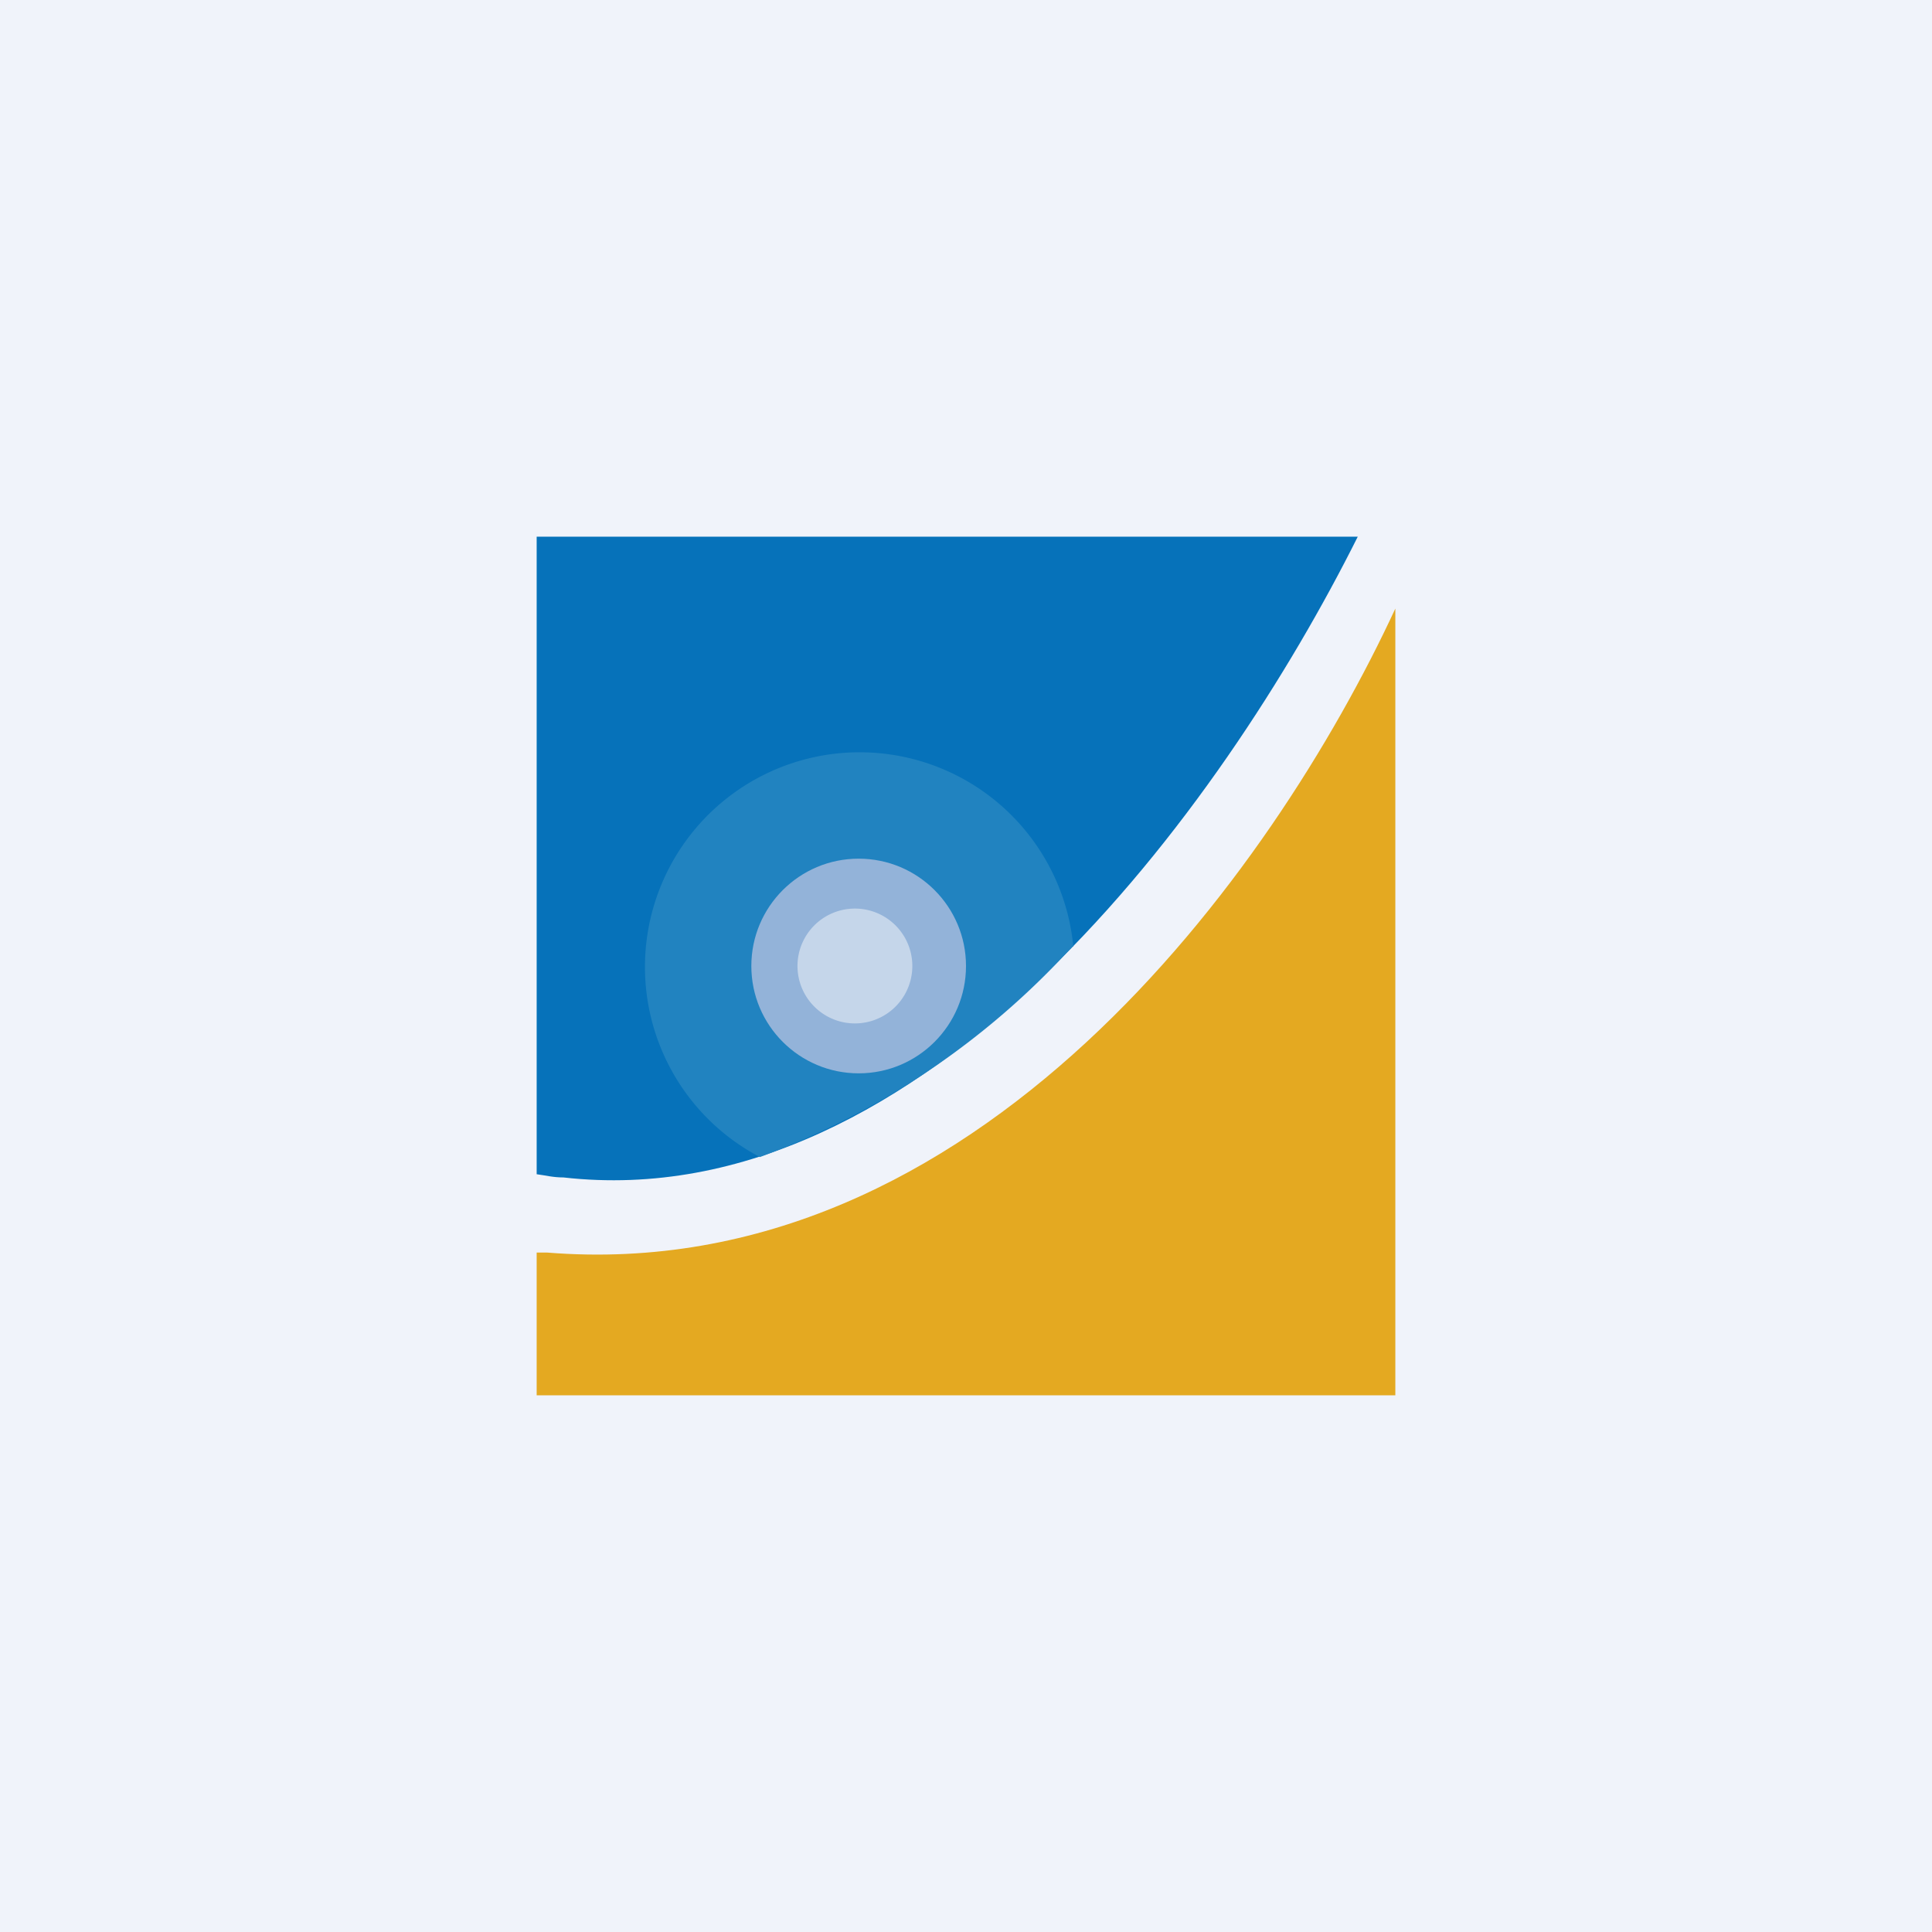 <!-- by TradingView --><svg width="18" height="18" viewBox="0 0 18 18" xmlns="http://www.w3.org/2000/svg"><path fill="#F0F3FA" d="M0 0h18v18H0z"/><path d="M12.65 5c-1.26 2.52-4.03 6.35-7.4 5.97-.1 0-.17-.02-.25-.03V5h7.65Z" fill="#0672BA"/><path d="M10 8.82a2 2 0 1 0-2.92 1.96 7.39 7.39 0 0 0 2.91-1.96Z" fill="#2183C0"/><path d="M13 5.67c-1.14 2.46-3.91 6.32-7.9 6H5V13h8V5.67Z" fill="#E4A921"/><circle cx="8" cy="9" r="1" fill="#93B3D9"/><path d="M8.5 9a.53.53 0 1 1-1.07 0A.53.53 0 0 1 8.5 9Z" fill="#C5D6EA"/></svg>